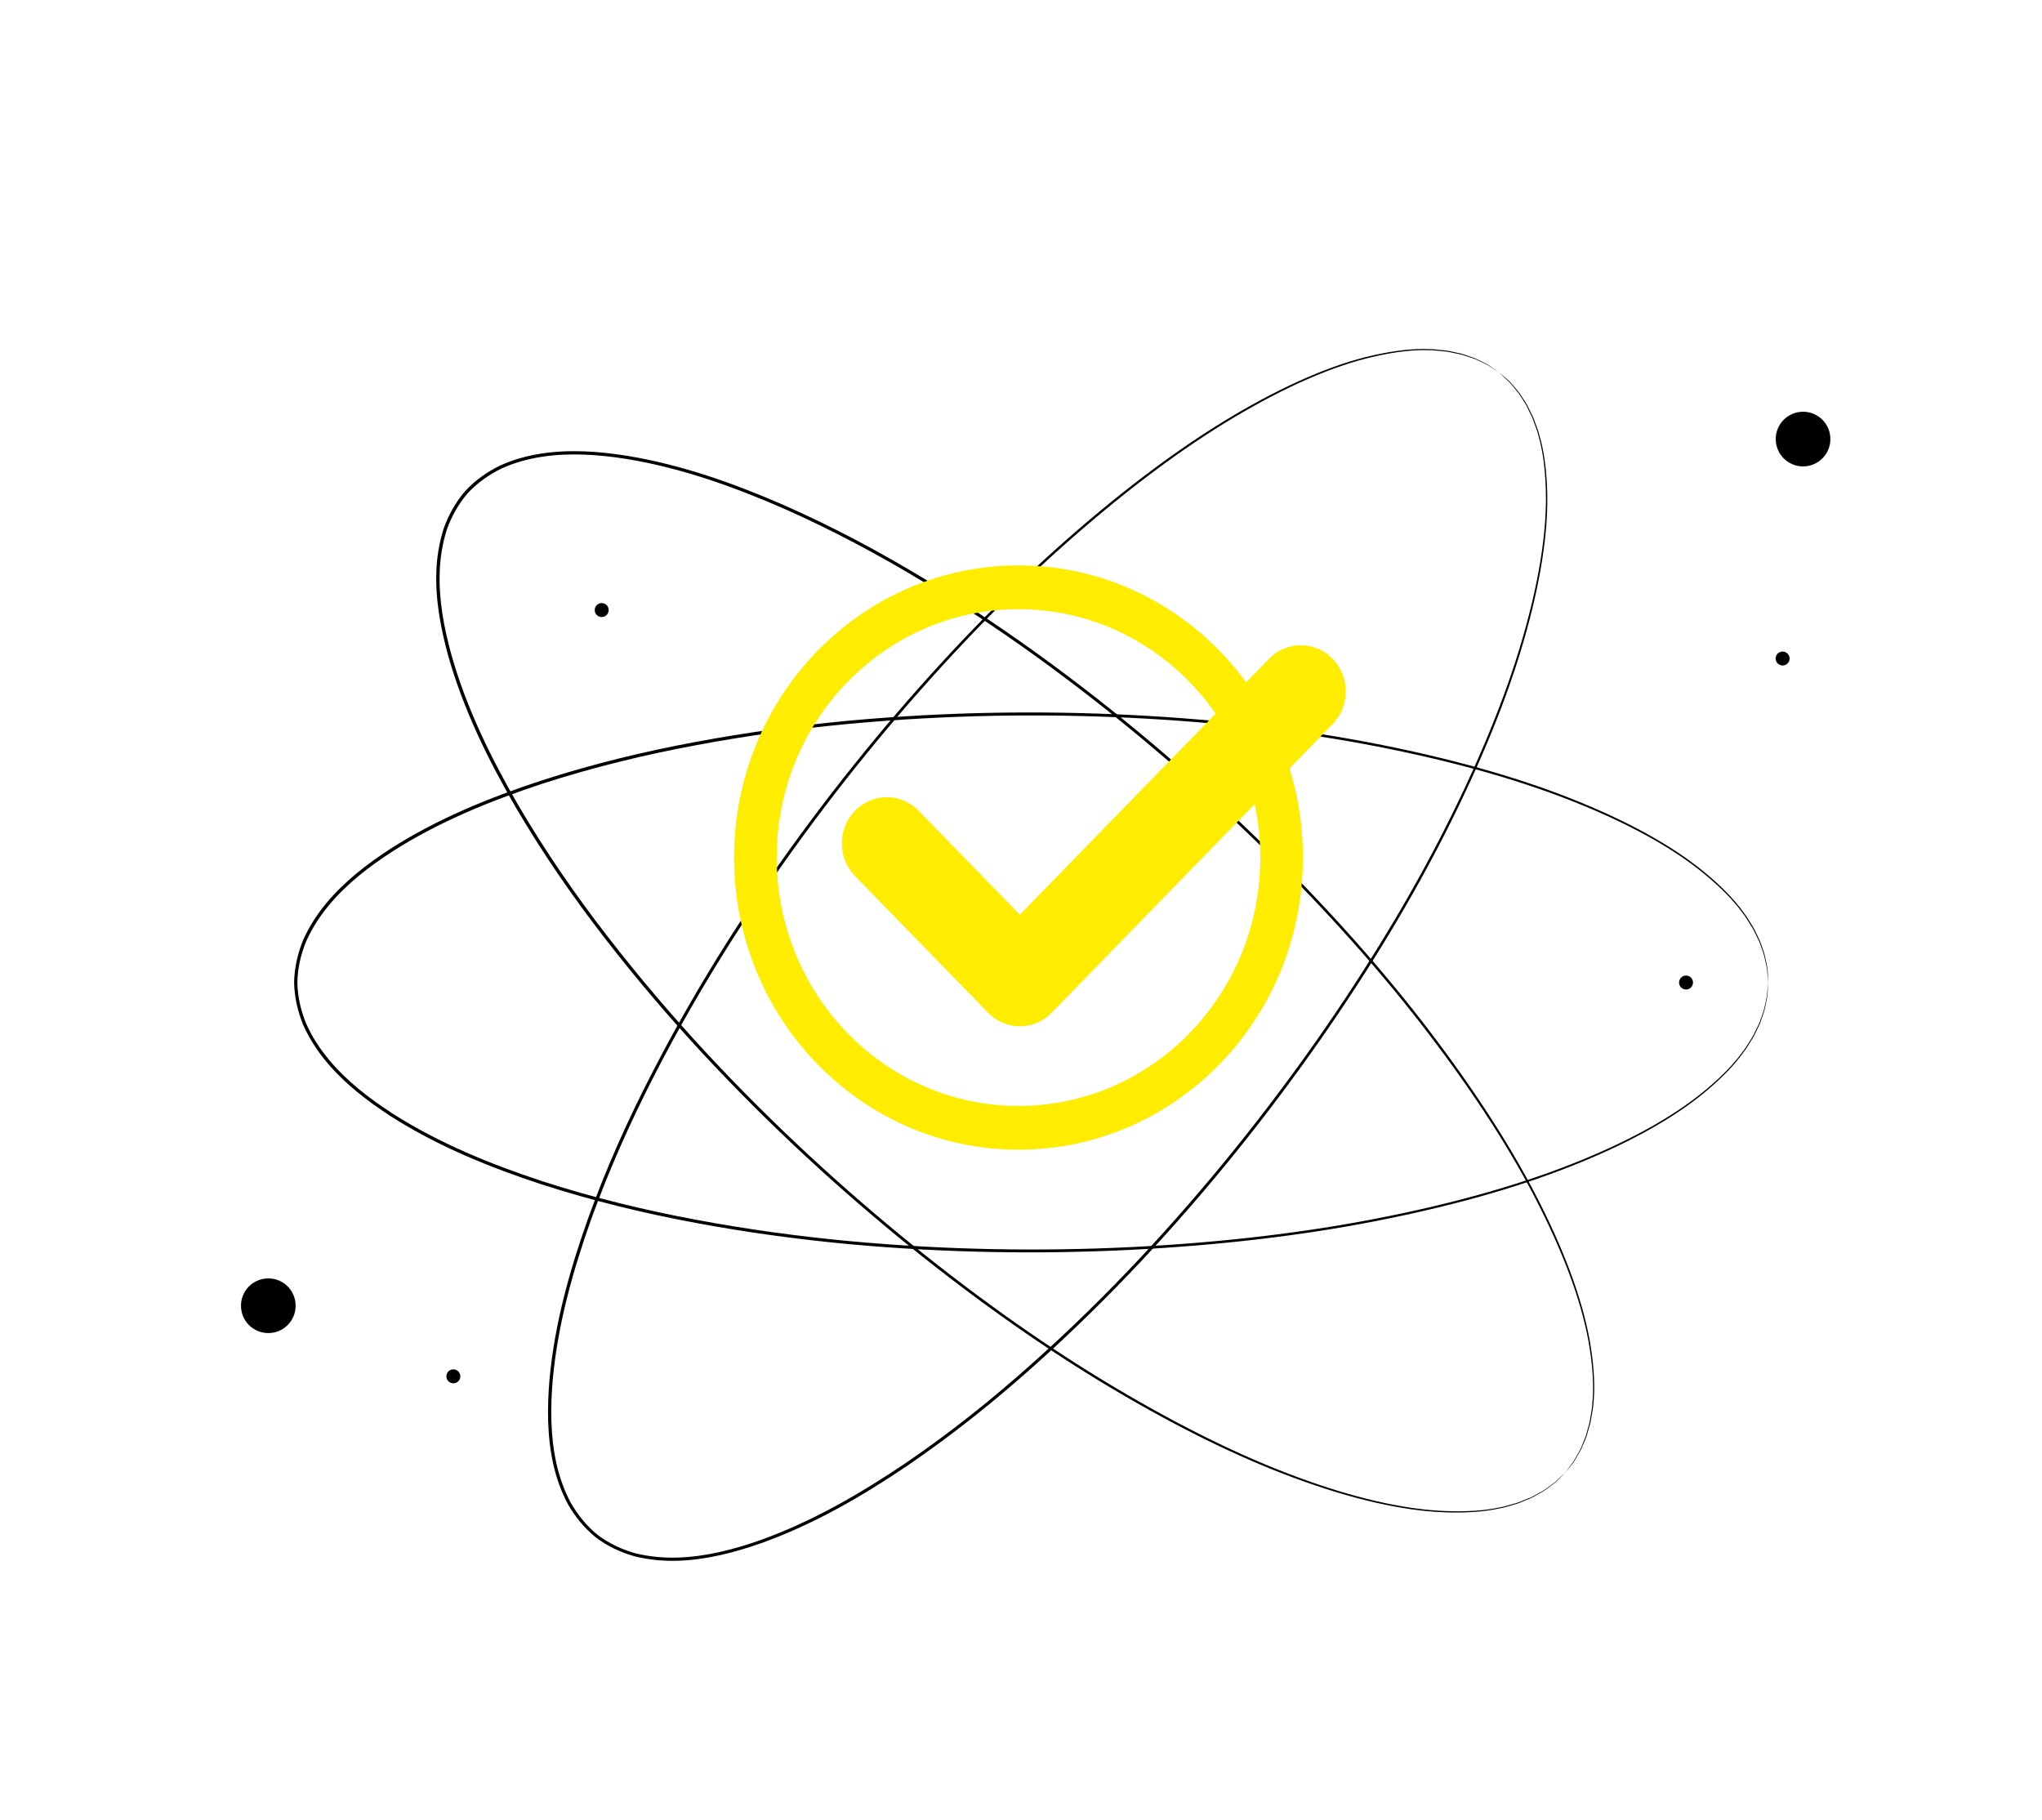 <svg width="322" height="287" viewBox="0 0 322 287" fill="none" xmlns="http://www.w3.org/2000/svg">
<path d="M246.81 232.191C246.81 232.191 247.08 231.811 247.62 231.101C247.76 230.921 247.91 230.721 248.08 230.501C248.23 230.271 248.37 230.001 248.54 229.711C248.87 229.131 249.28 228.481 249.57 227.651C249.73 227.241 249.92 226.821 250.08 226.361C250.21 225.891 250.35 225.401 250.49 224.881C250.66 224.371 250.74 223.811 250.83 223.231C250.91 222.651 251.06 222.051 251.08 221.411C251.35 218.871 251.19 215.911 250.68 212.641C249.67 206.081 246.88 198.351 242.62 189.951C238.37 181.531 232.51 172.481 225.32 163.051C218.12 153.611 209.47 143.861 199.52 134.071C189.56 124.291 178.29 114.471 165.65 105.161C159.33 100.511 152.66 96.011 145.63 91.761C138.61 87.511 131.2 83.541 123.39 80.101C115.58 76.701 107.34 73.751 98.65 72.341C94.32 71.671 89.85 71.351 85.46 72.021C83.27 72.361 81.11 72.951 79.09 73.871C77.09 74.841 75.26 76.141 73.74 77.781C72.28 79.471 71.2 81.441 70.45 83.541C69.78 85.661 69.42 87.871 69.34 90.081C69.17 94.521 70 98.931 71.16 103.161C73.54 111.641 77.42 119.491 81.68 126.871C85.99 134.241 90.77 141.151 95.8 147.641C100.82 154.141 106.06 160.261 111.39 166.011C122.08 177.511 133.12 187.591 143.97 196.371C154.83 205.141 165.5 212.631 175.7 218.701C185.89 224.771 195.55 229.561 204.4 232.831C213.23 236.111 221.22 237.991 227.85 238.251C231.16 238.381 234.12 238.211 236.61 237.651C237.24 237.561 237.82 237.331 238.39 237.191C238.96 237.041 239.5 236.891 239.99 236.661C240.49 236.461 240.96 236.271 241.42 236.091C241.86 235.881 242.25 235.641 242.64 235.431C243.43 235.051 244.03 234.571 244.56 234.171C244.82 233.971 245.08 233.801 245.29 233.621C245.49 233.431 245.67 233.251 245.83 233.101C246.47 232.501 246.81 232.191 246.81 232.191C246.81 232.191 246.49 232.521 245.86 233.161C245.7 233.321 245.52 233.501 245.32 233.691C245.11 233.871 244.86 234.051 244.59 234.251C244.06 234.651 243.46 235.141 242.67 235.531C242.29 235.741 241.89 235.981 241.45 236.201C241 236.391 240.52 236.581 240.02 236.791C239.53 237.021 238.98 237.171 238.41 237.331C237.84 237.481 237.26 237.711 236.62 237.801C234.12 238.381 231.14 238.571 227.82 238.451C221.16 238.221 213.13 236.361 204.27 233.101C195.39 229.851 185.71 225.081 175.49 219.021C165.26 212.951 154.57 205.471 143.68 196.711C132.81 187.931 121.74 177.851 111.02 166.341C105.67 160.581 100.42 154.461 95.39 147.951C90.35 141.451 85.55 134.521 81.23 127.131C76.95 119.731 73.05 111.851 70.65 103.301C69.49 99.041 68.64 94.591 68.81 90.071C68.89 87.811 69.26 85.561 69.95 83.381C70.71 81.231 71.84 79.191 73.34 77.441C74.91 75.741 76.81 74.401 78.86 73.401C80.94 72.461 83.15 71.851 85.38 71.511C89.85 70.831 94.37 71.161 98.73 71.841C107.49 73.261 115.76 76.231 123.6 79.641C131.43 83.091 138.85 87.071 145.89 91.341C152.93 95.601 159.61 100.121 165.94 104.781C178.59 114.111 189.87 123.961 199.83 133.771C209.78 143.591 218.43 153.361 225.62 162.831C232.81 172.291 238.65 181.381 242.89 189.831C247.13 198.261 249.9 206.021 250.89 212.621C251.38 215.911 251.54 218.891 251.25 221.441C251.23 222.081 251.06 222.681 250.98 223.271C250.89 223.851 250.8 224.411 250.62 224.931C250.47 225.451 250.33 225.951 250.2 226.421C250.03 226.881 249.84 227.301 249.67 227.711C249.37 228.541 248.95 229.191 248.61 229.771C248.44 230.051 248.3 230.331 248.14 230.561C247.97 230.781 247.81 230.981 247.67 231.151C247.1 231.841 246.81 232.191 246.81 232.191Z" fill="black"/>
<path d="M278.82 154.92C278.82 154.92 278.77 154.46 278.7 153.57C278.68 153.35 278.66 153.1 278.64 152.82C278.6 152.55 278.52 152.25 278.46 151.93C278.32 151.28 278.19 150.52 277.86 149.71C277.71 149.3 277.57 148.86 277.39 148.41C277.17 147.97 276.95 147.51 276.71 147.03C276.49 146.54 276.19 146.06 275.87 145.57C275.54 145.08 275.26 144.53 274.85 144.04C273.36 141.96 271.27 139.86 268.71 137.76C263.59 133.54 256.37 129.62 247.6 126.19C238.82 122.74 228.43 119.88 216.78 117.63C205.13 115.38 192.18 113.86 178.24 113.18C164.3 112.51 149.35 112.69 133.72 114.15C125.91 114.89 117.93 115.97 109.86 117.48C101.79 118.98 93.62 120.95 85.5 123.58C77.41 126.25 69.29 129.52 61.87 134.26C58.19 136.64 54.64 139.38 51.81 142.8C50.4 144.51 49.19 146.39 48.28 148.42C47.44 150.48 46.93 152.67 46.89 154.9C46.93 157.13 47.43 159.33 48.27 161.38C49.18 163.41 50.38 165.29 51.8 167C54.63 170.43 58.18 173.16 61.86 175.55C69.28 180.29 77.4 183.57 85.49 186.24C93.61 188.87 101.78 190.84 109.85 192.34C117.92 193.85 125.9 194.93 133.71 195.67C149.34 197.13 164.29 197.31 178.23 196.64C192.17 195.96 205.12 194.44 216.77 192.19C228.42 189.94 238.81 187.08 247.59 183.63C256.36 180.2 263.58 176.28 268.7 172.06C271.26 169.96 273.35 167.86 274.84 165.78C275.25 165.29 275.53 164.74 275.86 164.25C276.18 163.76 276.49 163.28 276.7 162.79C276.94 162.31 277.17 161.85 277.38 161.41C277.56 160.96 277.7 160.52 277.85 160.11C278.18 159.3 278.31 158.54 278.45 157.89C278.52 157.57 278.59 157.27 278.63 157C278.65 156.72 278.67 156.47 278.69 156.25C278.77 155.37 278.82 154.92 278.82 154.92C278.82 154.92 278.81 155.38 278.75 156.27C278.74 156.5 278.72 156.75 278.7 157.02C278.67 157.3 278.59 157.59 278.53 157.92C278.4 158.57 278.28 159.34 277.95 160.16C277.8 160.57 277.67 161.02 277.49 161.47C277.28 161.91 277.05 162.38 276.82 162.86C276.6 163.36 276.3 163.84 275.98 164.34C275.65 164.83 275.37 165.39 274.96 165.88C273.48 167.98 271.38 170.1 268.83 172.22C263.7 176.48 256.48 180.44 247.7 183.9C238.91 187.38 228.51 190.27 216.85 192.55C205.18 194.83 192.22 196.37 178.26 197.07C164.3 197.76 149.33 197.6 133.67 196.15C125.84 195.41 117.85 194.34 109.76 192.83C101.67 191.33 93.48 189.36 85.33 186.72C77.21 184.05 69.06 180.76 61.58 175.98C57.87 173.57 54.28 170.81 51.4 167.33C49.96 165.59 48.73 163.66 47.8 161.58C46.94 159.47 46.42 157.2 46.38 154.89C46.42 152.58 46.94 150.32 47.81 148.2C48.74 146.11 49.98 144.19 51.42 142.45C54.31 138.97 57.9 136.21 61.6 133.81C69.08 129.04 77.23 125.75 85.35 123.08C93.49 120.44 101.68 118.47 109.77 116.97C117.86 115.46 125.85 114.39 133.68 113.65C149.33 112.2 164.31 112.04 178.26 112.73C192.22 113.43 205.18 114.97 216.85 117.25C228.51 119.53 238.92 122.42 247.71 125.9C256.49 129.37 263.72 133.32 268.84 137.58C271.4 139.7 273.49 141.82 274.98 143.92C275.39 144.41 275.67 144.97 276 145.46C276.32 145.96 276.62 146.44 276.84 146.94C277.08 147.43 277.3 147.89 277.51 148.33C277.69 148.78 277.83 149.23 277.97 149.64C278.3 150.46 278.42 151.22 278.55 151.88C278.61 152.21 278.69 152.5 278.72 152.78C278.74 153.06 278.75 153.31 278.77 153.53C278.81 154.46 278.82 154.92 278.82 154.92Z" fill="black"/>
<path d="M236.41 58.73C236.41 58.73 236.02 58.49 235.27 58C235.08 57.88 234.87 57.74 234.64 57.59C234.4 57.45 234.12 57.33 233.82 57.19C233.22 56.9 232.54 56.54 231.7 56.31C231.28 56.18 230.85 56.02 230.38 55.89C229.9 55.79 229.4 55.69 228.87 55.58C228.35 55.45 227.79 55.4 227.2 55.35C226.61 55.31 226.01 55.2 225.37 55.22C222.82 55.12 219.87 55.49 216.65 56.23C210.17 57.69 202.66 61 194.57 65.83C186.47 70.65 177.84 77.12 168.92 84.94C160 92.77 150.87 102.07 141.79 112.67C132.72 123.28 123.7 135.2 115.28 148.45C111.08 155.08 107.04 162.04 103.29 169.35C99.53 176.65 96.08 184.31 93.19 192.34C90.34 200.37 87.96 208.79 87.16 217.56C86.79 221.93 86.78 226.41 87.74 230.75C88.23 232.91 88.97 235.02 90.02 236.98C91.13 238.9 92.55 240.65 94.29 242.05C96.08 243.39 98.12 244.34 100.26 244.93C102.42 245.45 104.65 245.66 106.87 245.59C111.31 245.45 115.65 244.32 119.79 242.88C128.08 239.92 135.65 235.51 142.72 230.75C149.78 225.95 156.34 220.7 162.47 215.24C168.61 209.79 174.35 204.14 179.72 198.42C190.45 186.97 199.75 175.25 207.76 163.83C215.76 152.39 222.49 141.23 227.85 130.64C233.21 120.05 237.32 110.09 239.97 101.04C242.63 92.01 243.96 83.9 243.76 77.27C243.66 73.96 243.29 71.02 242.56 68.57C242.43 67.95 242.16 67.39 241.98 66.83C241.79 66.27 241.6 65.74 241.34 65.27C241.11 64.79 240.88 64.32 240.67 63.89C240.43 63.47 240.16 63.09 239.93 62.72C239.49 61.96 238.97 61.39 238.55 60.89C238.33 60.64 238.15 60.4 237.95 60.2C237.74 60.01 237.56 59.85 237.39 59.69C236.74 59.05 236.41 58.73 236.41 58.73C236.41 58.73 236.76 59.02 237.44 59.61C237.61 59.76 237.8 59.92 238.01 60.11C238.21 60.31 238.4 60.55 238.62 60.8C239.05 61.3 239.59 61.87 240.03 62.63C240.27 63 240.54 63.38 240.78 63.8C241 64.24 241.23 64.7 241.47 65.19C241.73 65.67 241.93 66.2 242.12 66.76C242.31 67.32 242.58 67.88 242.71 68.51C243.46 70.97 243.85 73.92 243.97 77.24C244.2 83.9 242.89 92.04 240.26 101.1C237.63 110.18 233.54 120.17 228.19 130.79C222.84 141.41 216.12 152.6 208.12 164.06C200.11 175.51 190.81 187.25 180.07 198.73C174.69 204.46 168.95 210.12 162.8 215.59C156.66 221.07 150.08 226.33 143.01 231.15C135.92 235.93 128.33 240.36 119.97 243.34C115.8 244.8 111.42 245.94 106.89 246.09C104.63 246.16 102.36 245.95 100.14 245.41C97.94 244.8 95.83 243.82 93.98 242.43C92.18 240.98 90.71 239.18 89.57 237.2C88.49 235.19 87.73 233.03 87.24 230.83C86.26 226.41 86.28 221.89 86.65 217.49C87.46 208.65 89.86 200.2 92.72 192.15C95.62 184.1 99.08 176.42 102.86 169.11C106.62 161.79 110.67 154.82 114.88 148.18C123.32 134.92 132.37 122.99 141.46 112.38C150.57 101.78 159.73 92.48 168.68 84.65C177.63 76.83 186.29 70.37 194.42 65.56C202.54 60.74 210.09 57.45 216.6 56.01C219.85 55.29 222.81 54.93 225.37 55.05C226.01 55.03 226.62 55.15 227.21 55.19C227.8 55.24 228.36 55.3 228.89 55.43C229.42 55.54 229.92 55.65 230.4 55.75C230.87 55.89 231.31 56.05 231.72 56.19C232.57 56.43 233.25 56.81 233.84 57.1C234.14 57.25 234.42 57.38 234.66 57.52C234.89 57.68 235.1 57.82 235.28 57.95C236.04 58.46 236.41 58.73 236.41 58.73Z" fill="black"/>
<path d="M45.36 202.83C47.04 204.51 47.04 207.24 45.36 208.93C43.68 210.61 40.95 210.61 39.26 208.93C37.58 207.25 37.58 204.52 39.26 202.83C40.95 201.15 43.68 201.15 45.36 202.83Z" fill="black"/>
<path d="M288.63 69.23C288.63 71.61 286.7 73.54 284.32 73.54C281.94 73.54 280.01 71.61 280.01 69.23C280.01 66.85 281.94 64.92 284.32 64.92C286.7 64.92 288.63 66.84 288.63 69.23Z" fill="black"/>
<path d="M72.59 217.01C72.59 217.62 72.1 218.11 71.49 218.11C70.88 218.11 70.39 217.62 70.39 217.01C70.39 216.4 70.88 215.91 71.49 215.91C72.1 215.91 72.59 216.4 72.59 217.01Z" fill="black"/>
<path d="M95.98 96.19C95.98 96.8 95.49 97.29 94.88 97.29C94.27 97.29 93.78 96.8 93.78 96.19C93.78 95.58 94.27 95.09 94.88 95.09C95.49 95.09 95.98 95.58 95.98 96.19Z" fill="black"/>
<path d="M266.97 154.92C266.97 155.53 266.48 156.02 265.87 156.02C265.26 156.02 264.77 155.53 264.77 154.92C264.77 154.31 265.26 153.82 265.87 153.82C266.48 153.82 266.97 154.31 266.97 154.92Z" fill="black"/>
<path d="M282.2 103.83C282.2 104.44 281.71 104.93 281.1 104.93C280.49 104.93 280 104.44 280 103.83C280 103.22 280.49 102.73 281.1 102.73C281.71 102.74 282.2 103.23 282.2 103.83Z" fill="black"/>
<path d="M160.605 89.151C135.841 89.151 115.756 109.77 115.756 135.214C115.756 160.648 135.831 181.277 160.605 181.277C185.368 181.277 205.453 160.659 205.453 135.214C205.453 109.77 185.378 89.151 160.605 89.151ZM160.605 174.377C139.55 174.377 122.474 156.849 122.474 135.214C122.474 113.59 139.54 96.052 160.605 96.052C181.659 96.052 198.735 113.579 198.735 135.214C198.735 156.839 181.669 174.377 160.605 174.377Z" fill="#FEED01"/>
<path d="M160.815 161.819C158.935 161.819 157.135 161.049 155.806 159.683L134.821 138.13C132.052 135.286 132.052 130.676 134.821 127.831C137.59 124.987 142.079 124.987 144.849 127.831L160.815 144.23L200.105 103.876C202.874 101.032 207.363 101.032 210.132 103.876C212.901 106.72 212.901 111.331 210.132 114.175L165.833 159.673C164.504 161.059 162.694 161.819 160.815 161.819Z" fill="#FEED01"/>
</svg>
